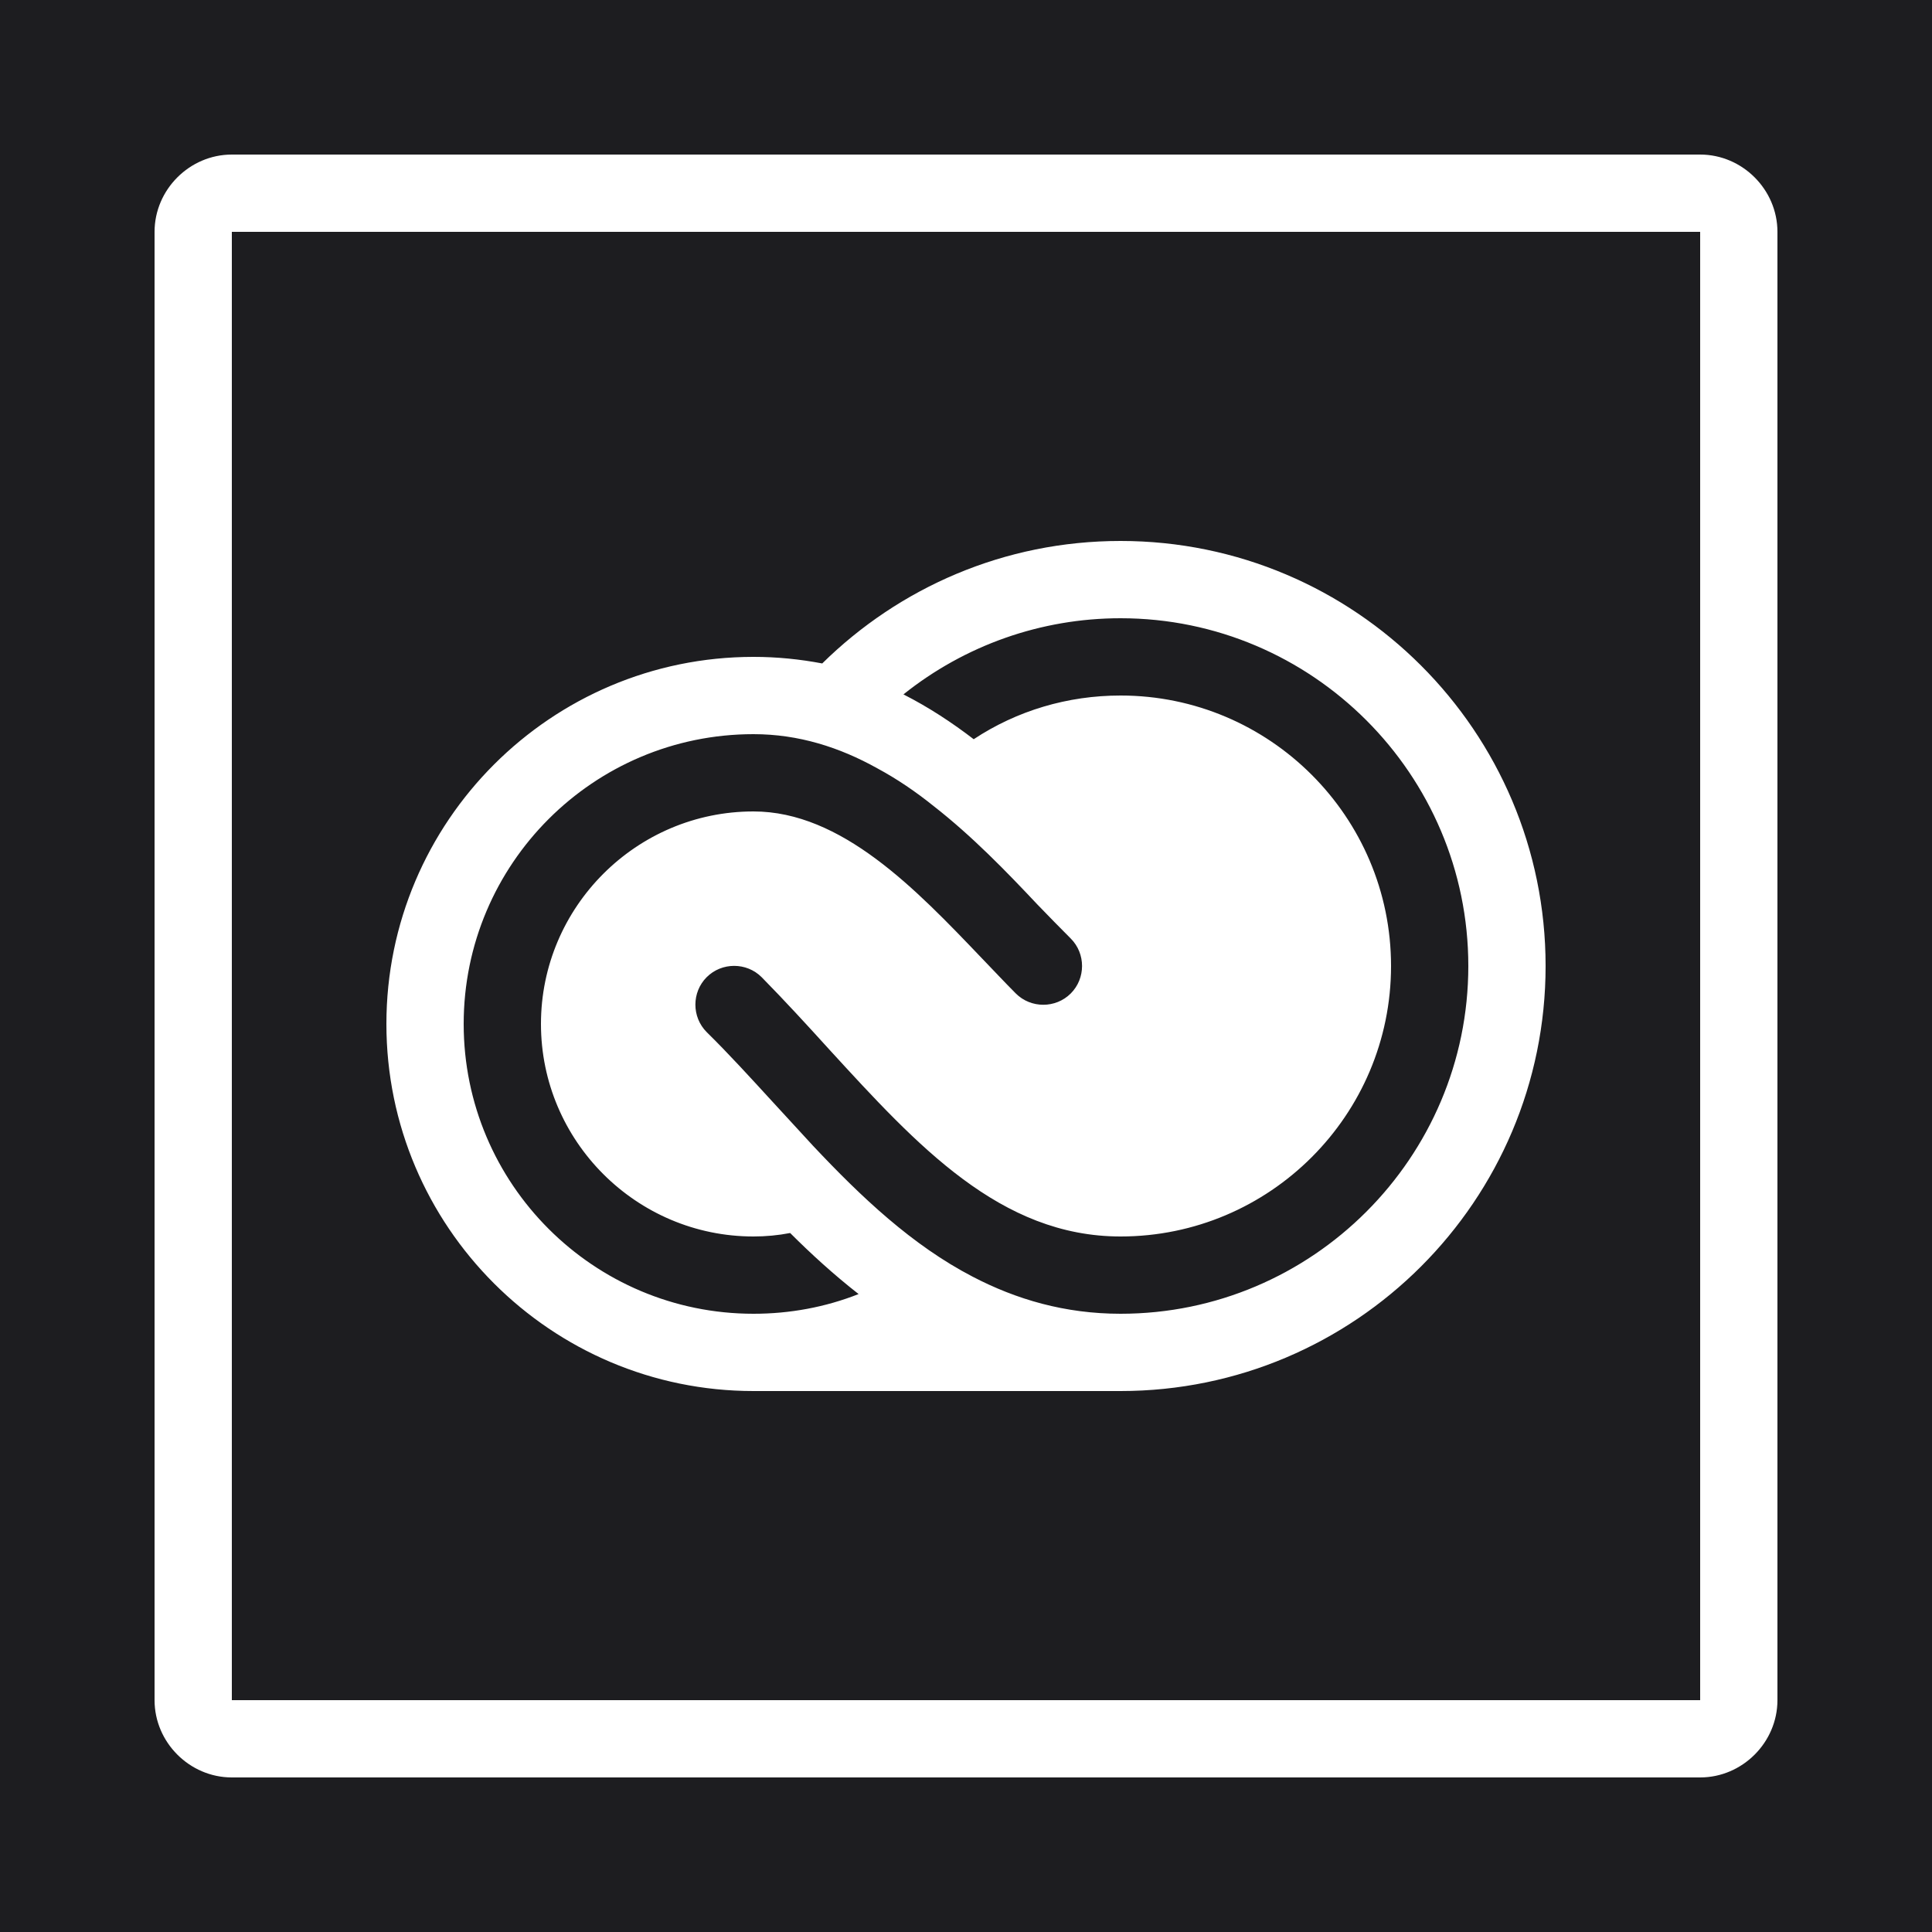 <?xml version="1.0" encoding="UTF-8"?>
<svg xmlns="http://www.w3.org/2000/svg" xmlns:xlink="http://www.w3.org/1999/xlink" viewBox="0 0 500 500" width="500px" height="500px">
<g id="surface99823848">
<rect x="0" y="0" width="500" height="500" style="fill:rgb(11.373%,11.373%,12.549%);fill-opacity:1;stroke:none;"/>
<path style=" stroke:none;fill-rule:nonzero;fill:rgb(100%,100%,100%);fill-opacity:1;" d="M 60 40 C 49.07 40 40 49.07 40 60 L 40 440 C 40 450.93 49.07 460 60 460 L 440 460 C 450.93 460 460 450.93 460 440 L 460 60 C 460 49.07 450.93 40 440 40 Z M 60 60 L 440 60 L 440 440 L 60 440 Z M 290 140 C 259.898 140 232.691 152.098 212.793 171.699 C 206.992 170.598 201.102 170 195 170 C 142.602 170 100 212.602 100 265 C 100 317.398 142.602 360 195 360 L 290 360 C 350.699 360 400 310.699 400 250 C 400 189.301 350.699 140 290 140 Z M 290 160 C 339.602 160 380 200.398 380 250 C 380 299.602 339.602 340 290 340 C 275.602 340 263 336.289 251.699 330.391 C 236.098 322.289 222.891 309.805 210.391 296.504 L 199.902 285.098 C 194.301 278.996 188.691 272.809 182.891 267.109 C 178.992 263.211 178.992 256.789 182.891 252.891 C 186.789 248.992 193.211 248.992 197.109 252.891 C 203.008 258.891 208.809 265.203 214.609 271.602 C 237.41 296.5 258.898 320 290 320 C 328.602 320 360 288.602 360 250 C 360 211.398 328.602 180 290 180 C 276.301 180 263.191 183.91 251.992 191.309 C 246.391 187.008 240.309 183.008 233.809 179.707 C 249.707 167.008 269.398 160 290 160 Z M 195 190 C 206.699 190 217.293 193.41 226.992 198.809 C 232.191 201.609 237 204.895 241.602 208.594 C 251.602 216.395 260.496 225.602 268.496 234.102 C 271.395 237.102 274.309 240.09 277.109 242.891 C 281.008 246.789 281.008 253.211 277.109 257.109 C 273.211 261.008 266.789 261.008 262.891 257.109 C 259.992 254.211 257.105 251.09 254.004 247.891 C 237.004 230.09 217.801 210 195 210 C 164.699 210 140 234.699 140 265 C 140 295.301 164.699 320 195 320 C 198.199 320 201.391 319.703 204.492 319.102 C 209.891 324.5 215.809 329.902 222.207 334.902 C 213.605 338.301 204.398 340 195 340 C 153.602 340 120 306.398 120 265 C 120 223.602 153.602 190 195 190 Z M 195 190 "/>
</g>
</svg>
